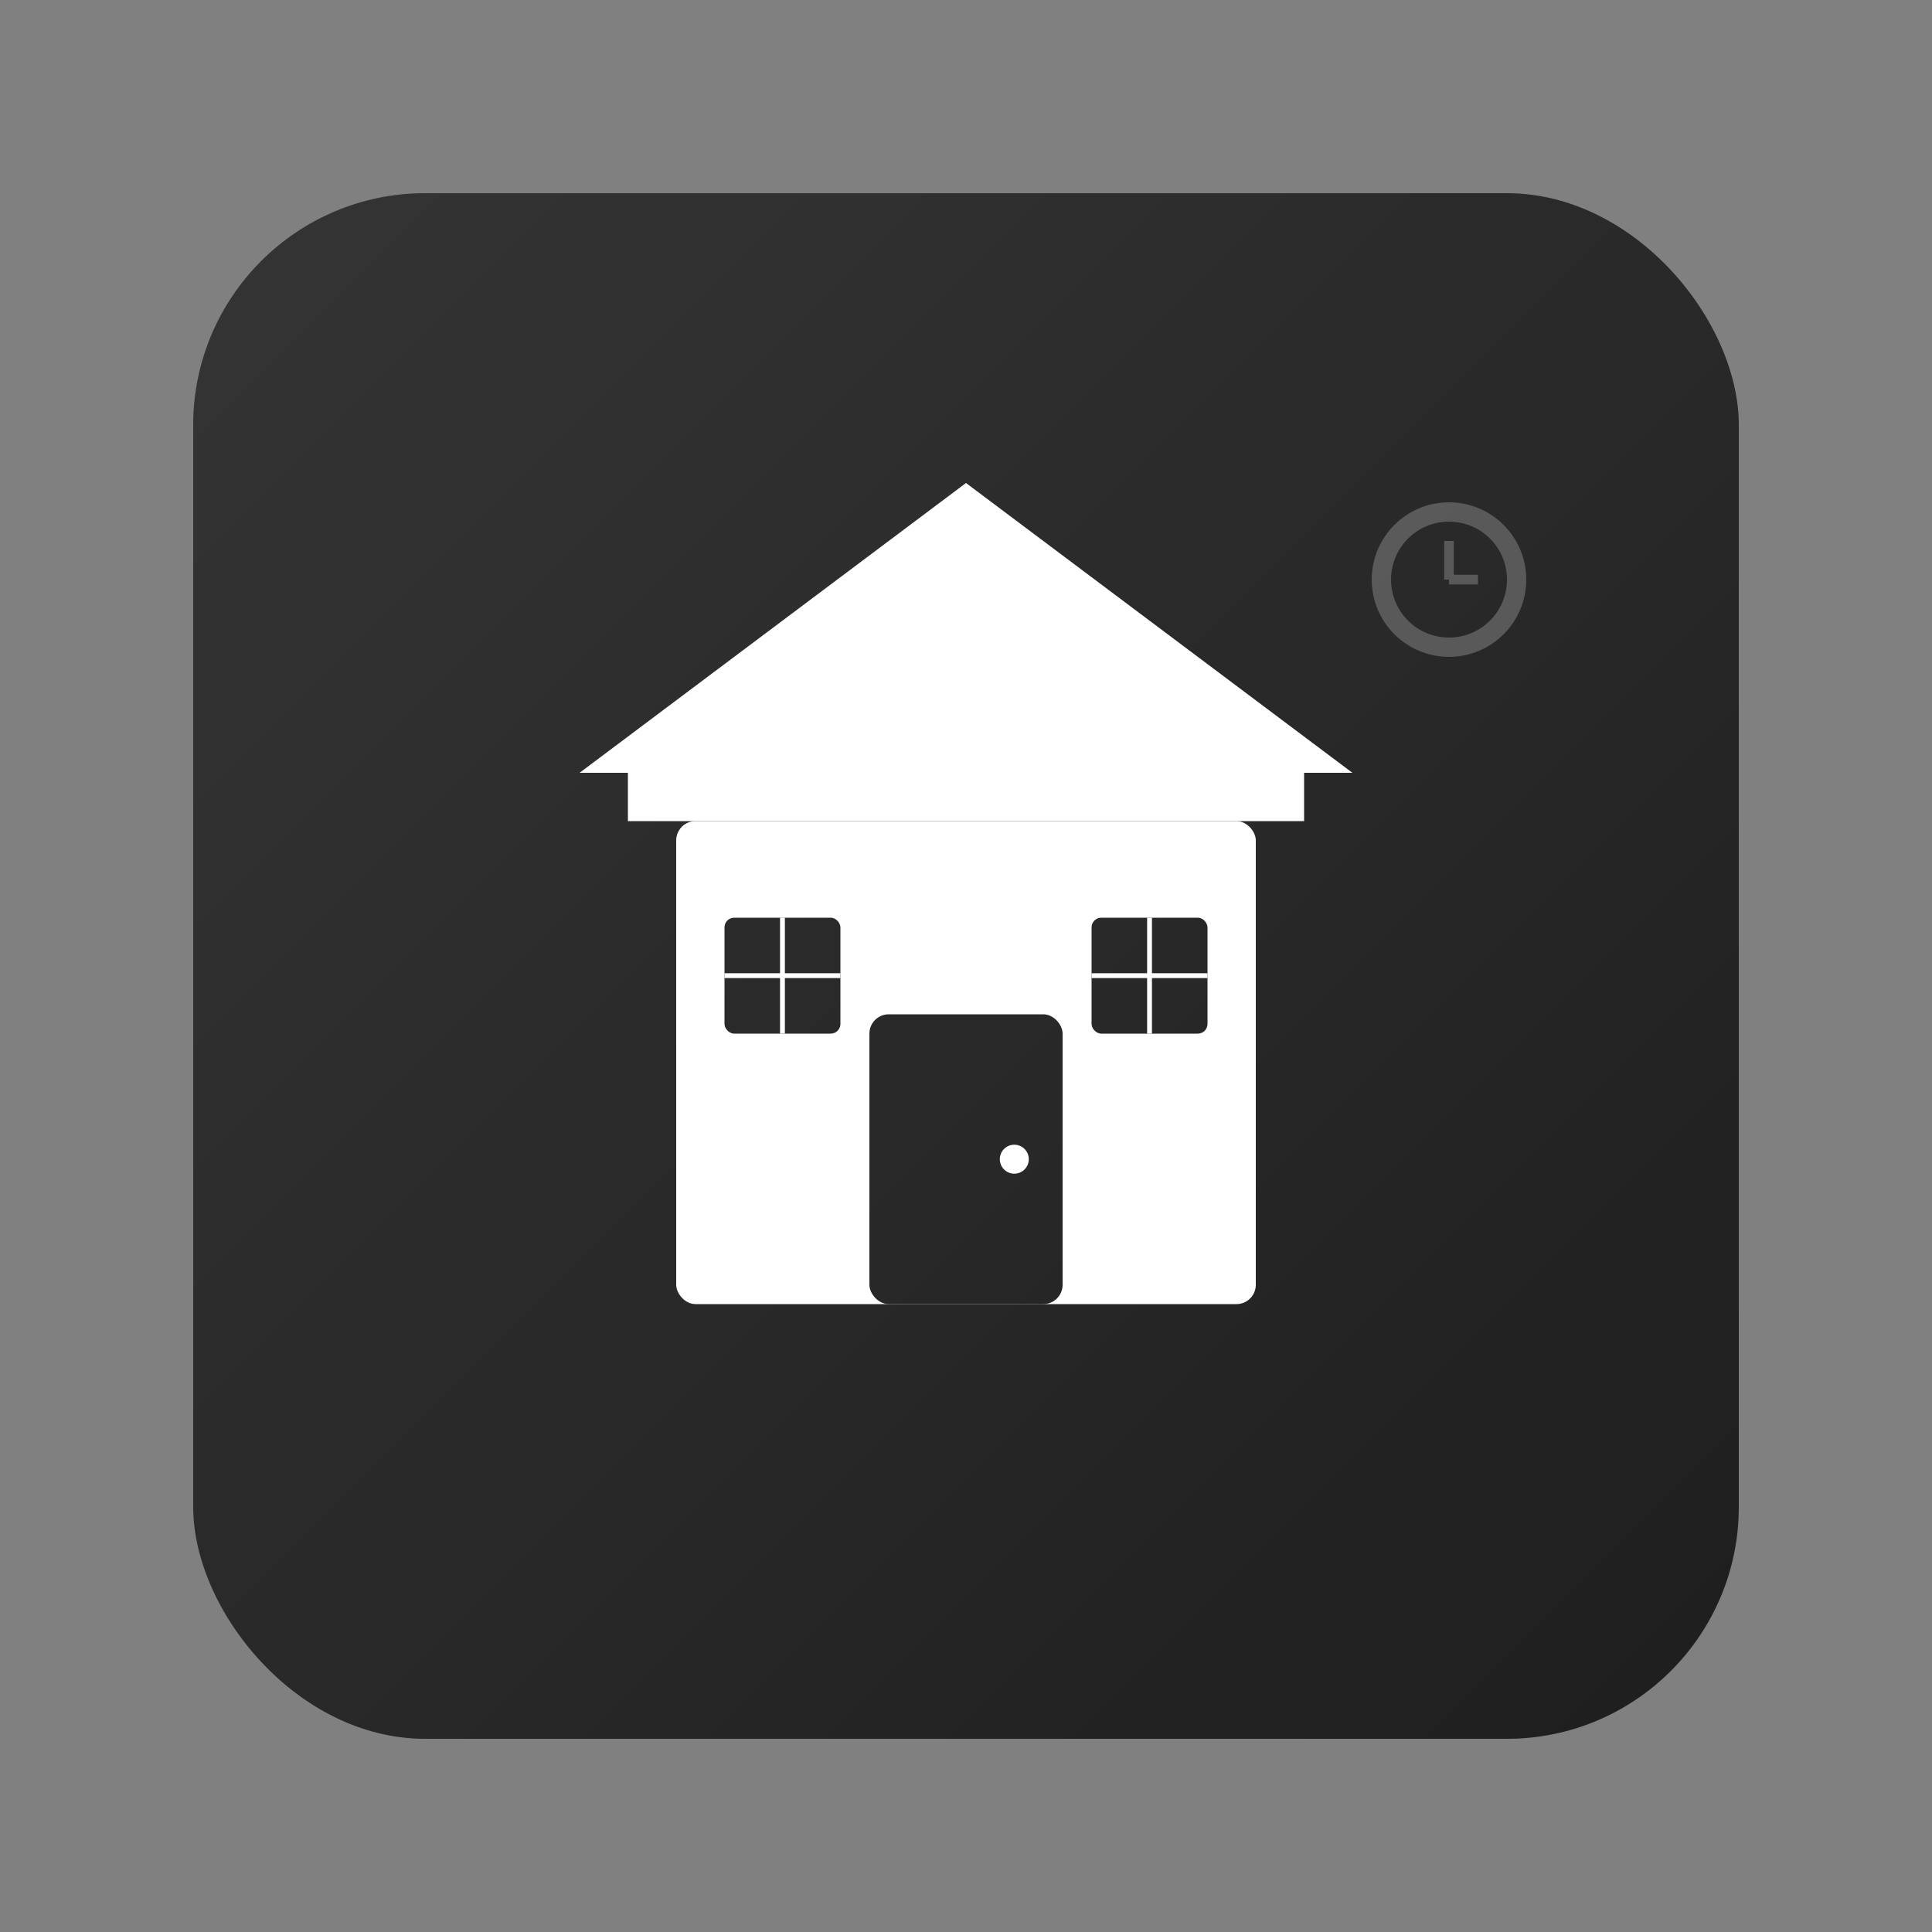 <?xml version="1.0" encoding="UTF-8" standalone="no"?>
<svg width="200" height="200" viewBox="0 0 200 200" xmlns="http://www.w3.org/2000/svg">
  <rect x="0" y="0" width="200" height="200" fill="#808080" stroke="none"/>
  <!-- Background rounded square like VS Code -->
  <rect x="20" y="20" width="160" height="160" rx="24" ry="24" fill="#1e1e1e"/>

  <!-- Main icon shape - stylized house/home symbol -->
  <g fill="#ffffff">
    <!-- House roof -->
    <path d="M100 50 L140 80 L135 80 L135 85 L65 85 L65 80 L60 80 Z"/>

    <!-- House body -->
    <rect x="70" y="85" width="60" height="50" rx="2"/>

    <!-- Door -->
    <rect x="90" y="105" width="20" height="30" rx="2" fill="#1e1e1e"/>

    <!-- Door handle -->
    <circle cx="105" cy="120" r="1.5" fill="#ffffff"/>

    <!-- Windows -->
    <rect x="75" y="95" width="12" height="12" rx="1" fill="#1e1e1e"/>
    <rect x="113" y="95" width="12" height="12" rx="1" fill="#1e1e1e"/>

    <!-- Window crosses -->
    <line x1="81" y1="95" x2="81" y2="107" stroke="#ffffff" stroke-width="0.5"/>
    <line x1="75" y1="101" x2="87" y2="101" stroke="#ffffff" stroke-width="0.5"/>
    <line x1="119" y1="95" x2="119" y2="107" stroke="#ffffff" stroke-width="0.5"/>
    <line x1="113" y1="101" x2="125" y2="101" stroke="#ffffff" stroke-width="0.5"/>
  </g>

  <!-- Subtle urgency indicator - small clock/timer -->
  <g fill="#666666" opacity="0.7">
    <circle cx="150" cy="60" r="8"/>
    <circle cx="150" cy="60" r="6" fill="#1e1e1e"/>
    <line x1="150" y1="60" x2="150" y2="56" stroke="#666666" stroke-width="1"/>
    <line x1="150" y1="60" x2="153" y2="60" stroke="#666666" stroke-width="1"/>
  </g>

  <!-- Modern accent - subtle gradient overlay -->
  <defs>
    <linearGradient id="accent" x1="0%" y1="0%" x2="100%" y2="100%">
      <stop offset="0%" style="stop-color:#ffffff;stop-opacity:0.1"/>
      <stop offset="100%" style="stop-color:#ffffff;stop-opacity:0"/>
    </linearGradient>
  </defs>
  <rect x="20" y="20" width="160" height="160" rx="24" ry="24" fill="url(#accent)"/>
</svg>
